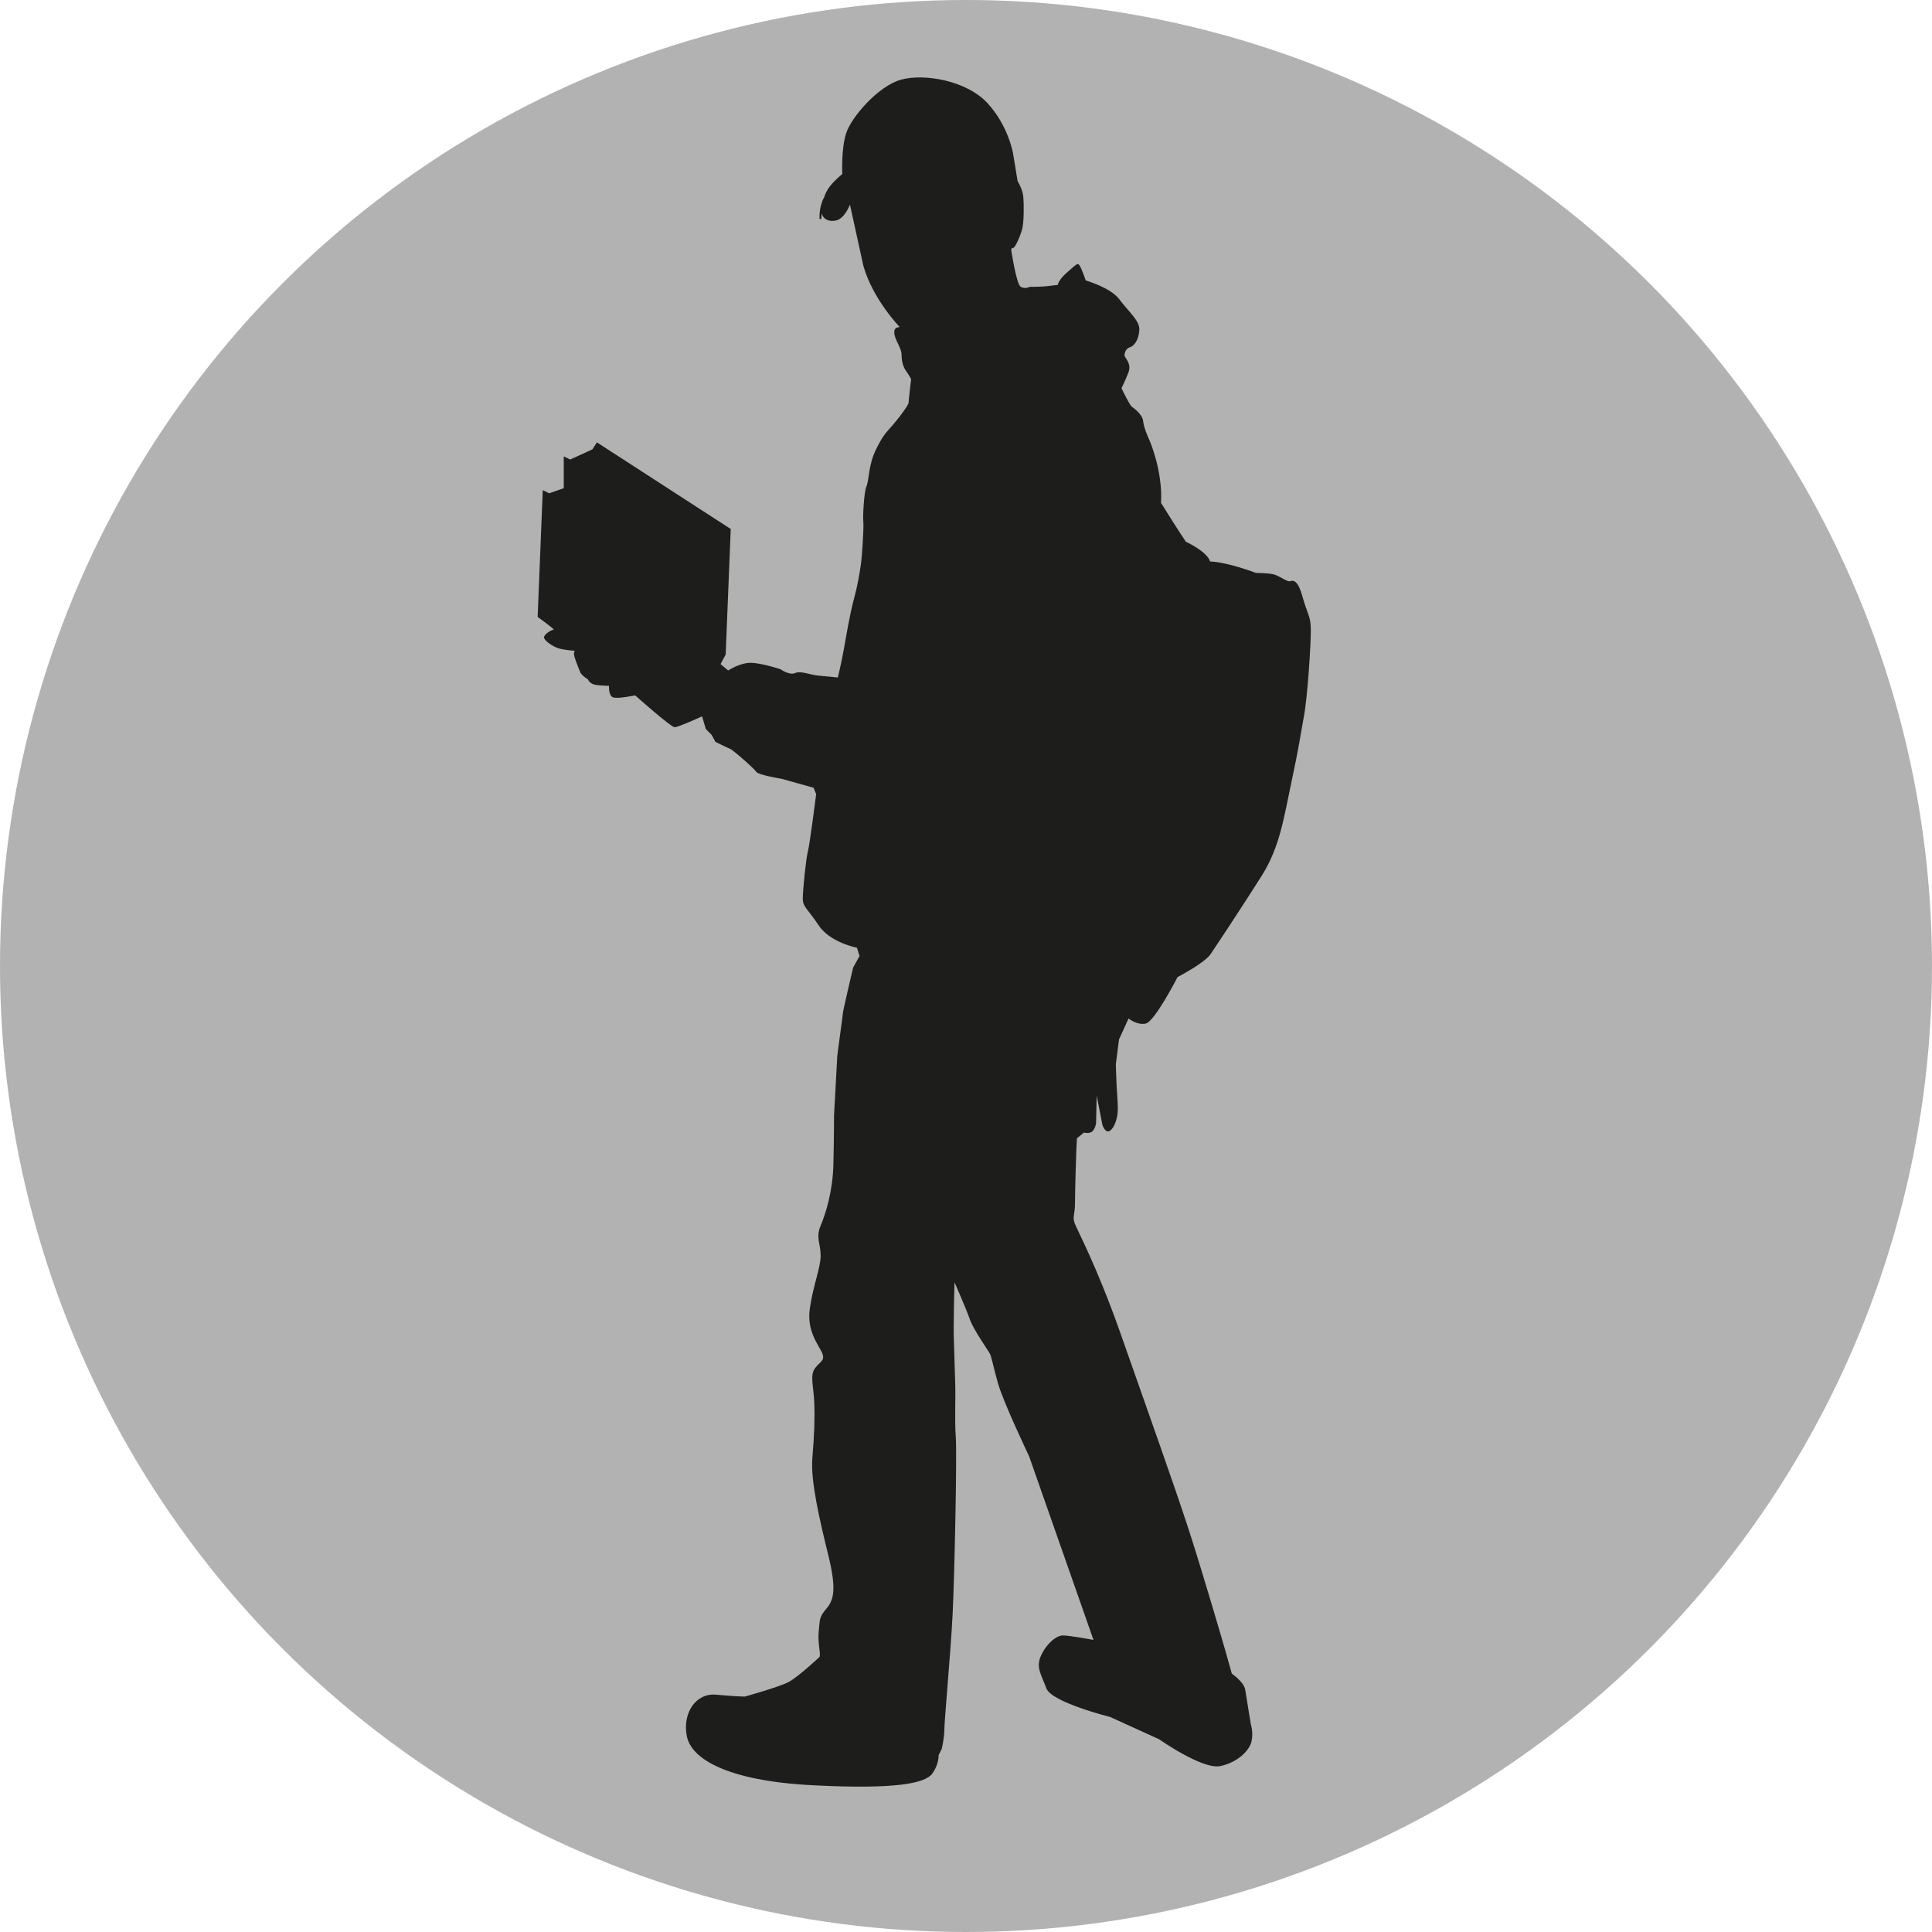 <?xml version="1.0" encoding="utf-8"?>
<!-- Generator: Adobe Illustrator 15.0.2, SVG Export Plug-In . SVG Version: 6.00 Build 0)  -->
<!DOCTYPE svg PUBLIC "-//W3C//DTD SVG 1.1//EN" "http://www.w3.org/Graphics/SVG/1.1/DTD/svg11.dtd">
<svg version="1.1" id="Ebene_1" xmlns="http://www.w3.org/2000/svg" xmlns:xlink="http://www.w3.org/1999/xlink" x="0px" y="0px"
	 width="100px" height="100px" viewBox="0 0 100 100" enable-background="new 0 0 100 100" xml:space="preserve">
<circle fill="#B2B2B2" cx="50" cy="50" r="50"/>
<path fill="#1D1D1B" d="M67.415,30.879c-0.263-0.957-0.525-0.825-0.659-0.793c-0.131,0.034-0.56-0.297-0.856-0.363
	c-0.297-0.068-0.891-0.068-0.891-0.068s-1.45-0.559-2.374-0.593c-0.164-0.527-1.256-1.022-1.256-1.022s-0.081-0.125-0.223-0.343
	c0,0.001,0,0.002,0,0.005c-0.233-0.359-0.63-0.973-1.063-1.674c0.1-1.648-0.593-3.232-0.593-3.232s-0.297-0.627-0.33-0.991
	c-0.032-0.36-0.496-0.691-0.594-0.757c-0.022-0.015-0.062-0.075-0.11-0.153c-0.034-0.058-0.07-0.122-0.11-0.195
	c-0.015-0.025-0.028-0.055-0.042-0.081c-0.028-0.055-0.058-0.109-0.084-0.162c-0.014-0.025-0.027-0.054-0.041-0.078
	c-0.034-0.067-0.063-0.126-0.087-0.173c-0.009-0.02-0.017-0.035-0.022-0.05c-0.016-0.029-0.032-0.064-0.032-0.064l0.002-0.002l0,0
	c0-0.003,0.198-0.396,0.362-0.823c0.164-0.43-0.166-0.727-0.198-0.825c-0.034-0.099,0.032-0.397,0.262-0.463
	c0.231-0.066,0.464-0.395,0.496-0.89c0.031-0.494-0.56-0.957-1.024-1.583c-0.46-0.625-1.748-0.989-1.748-0.989
	s-0.23-0.66-0.331-0.792c-0.1-0.133-0.163-0.033-0.625,0.363c-0.461,0.396-0.496,0.659-0.496,0.659s-0.33,0.034-0.593,0.068
	c-0.265,0.032-0.858,0.032-0.858,0.032s-0.23,0.13-0.462,0c-0.231-0.132-0.495-1.914-0.495-1.914s0-0.101,0.099-0.101
	c0.102,0,0.362-0.593,0.464-0.955c0.099-0.363,0.099-1.288,0.064-1.684C52.934,9.8,52.67,9.37,52.67,9.37l-0.233-1.418
	c0,0-0.229-1.419-1.318-2.605c-1.09-1.19-3.299-1.553-4.486-1.222c-1.187,0.332-2.572,1.946-2.837,2.772
	c-0.264,0.822-0.199,2.111-0.199,2.111c-0.625,0.523-0.814,0.823-0.941,1.209c-0.273,0.476-0.24,1.089-0.238,1.117l0.098-0.005
	c0-0.002-0.005-0.123,0.01-0.296c0.077,0.327,0.398,0.455,0.741,0.381c0.462-0.099,0.726-0.824,0.726-0.824l0.009,0.042V10.63
	l0.685,3.125c0.494,1.75,1.879,3.167,1.879,3.167s0,0-0.133,0.033c-0.13,0.033-0.197,0.198-0.098,0.495
	c0.098,0.296,0.331,0.626,0.331,0.923s0.066,0.594,0.23,0.826c0.167,0.23,0.263,0.428,0.263,0.428s-0.131,1.122-0.131,1.22
	c0,0.1-0.396,0.661-0.792,1.122c-0.396,0.462-0.495,0.495-0.891,1.287c-0.397,0.792-0.364,1.616-0.496,1.914
	c-0.131,0.296-0.197,1.583-0.163,1.847c0.031,0.264-0.068,1.813-0.133,2.244c-0.066,0.429-0.165,1.055-0.363,1.782
	c-0.199,0.726-0.397,1.914-0.528,2.639c-0.133,0.726-0.296,1.386-0.296,1.386s-0.627-0.067-1.024-0.1
	c-0.396-0.032-0.89-0.263-1.188-0.131c-0.297,0.131-0.757-0.198-0.757-0.198s-0.991-0.331-1.552-0.331s-1.155,0.396-1.155,0.396
	l-0.395-0.33l0.265-0.494l0.263-6.499l-6.928-4.485l-0.231,0.362l-1.154,0.528l-0.33-0.166v1.562v0.088l-0.758,0.263l-0.329-0.164
	l-0.265,6.564c0,0,0.923,0.66,0.825,0.66c-0.098,0-0.494,0.23-0.494,0.397c0,0.163,0.429,0.459,0.726,0.559
	c0.296,0.1,0.856,0.133,0.856,0.133s0,0-0.032,0.132c-0.033,0.131,0.263,0.824,0.33,0.99c0.066,0.162,0.396,0.363,0.396,0.363
	s0.032,0.13,0.229,0.231c0.199,0.098,0.858,0.098,0.858,0.098s-0.032,0.496,0.198,0.594c0.231,0.1,1.155-0.098,1.155-0.098
	s1.847,1.648,2.045,1.648c0.199,0,1.418-0.562,1.418-0.562l0.198,0.66l0.297,0.298l0.198,0.363c0,0,0.592,0.295,0.759,0.362
	c0.165,0.066,1.252,1.023,1.353,1.188c0.099,0.165,1.32,0.364,1.32,0.364l1.649,0.461l0.132,0.33c0,0-0.33,2.606-0.429,2.97
	c-0.099,0.363-0.263,2.011-0.263,2.439c0,0.429,0.23,0.496,0.825,1.387c0.593,0.89,1.979,1.155,1.979,1.155l0.133,0.43l-0.331,0.595
	c0,0-0.528,2.243-0.528,2.342c0,0.098-0.296,2.178-0.296,2.275c0,0.099-0.165,3.034-0.165,3.034s0,1.156-0.033,2.541
	c-0.033,1.387-0.396,2.539-0.66,3.168c-0.264,0.625,0,0.922,0,1.549c0,0.626-0.397,1.582-0.56,2.739
	c-0.166,1.152,0.428,1.848,0.626,2.274c0.198,0.431-0.099,0.462-0.364,0.824c-0.264,0.363-0.065,0.924-0.032,1.782
	c0.032,0.858,0,1.682-0.099,2.872c-0.099,1.187,0.395,3.264,0.825,5.013c0.429,1.75,0.296,2.31-0.099,2.771
	c-0.396,0.461-0.331,0.593-0.396,1.188c-0.066,0.594,0.132,1.219,0.033,1.319c0,0-1.089,1.021-1.583,1.285s-2.276,0.758-2.276,0.758
	s-0.428,0-1.484-0.098s-1.75,0.957-1.518,2.145c0.231,1.187,2.111,2.309,6.465,2.54c4.357,0.23,5.873-0.099,6.237-0.596
	c0.362-0.492,0.329-0.955,0.329-0.955l0.165-0.331c0,0,0.133-0.559,0.133-0.988c0-0.429,0.329-4.024,0.429-5.971
	c0.098-1.949,0.231-8.248,0.164-9.173c-0.066-0.924,0-1.979-0.032-2.87c-0.034-0.889-0.034-1.35-0.067-2.144
	c-0.031-0.792,0.032-3.003,0.032-3.003s0.626,1.419,0.793,1.914c0.165,0.494,0.923,1.583,1.022,1.749
	c0.099,0.165,0.165,0.595,0.432,1.551c0.263,0.958,1.616,3.794,1.616,3.794l3.331,9.501c0,0-1.252-0.23-1.582-0.23
	s-0.826,0.395-1.122,1.021c-0.297,0.628,0,0.991,0.265,1.716c0.262,0.725,3.299,1.483,3.299,1.483l2.539,1.155
	c0,0,2.243,1.582,3.168,1.387c0.923-0.198,1.518-0.825,1.615-1.287c0.101-0.462-0.034-0.858-0.034-0.858s-0.229-1.418-0.296-1.815
	c-0.065-0.395-0.692-0.824-0.692-0.824l-0.362-1.286c0,0-1.089-3.759-1.847-6.103c-0.76-2.342-2.245-6.498-3.53-10.161
	c-1.286-3.662-2.309-5.476-2.408-5.805c-0.101-0.331,0.031-0.362,0.031-1.057c0-0.691,0.068-2.672,0.068-2.672l0.032-0.625
	l0.363-0.298c0,0,0.23,0.067,0.395-0.031c0.166-0.101,0.232-0.43,0.232-0.43l0.032-1.452l0.297,1.52c0,0,0.132,0.394,0.331,0.329
	c0.198-0.067,0.362-0.429,0.428-0.759c0.066-0.33,0.032-0.727,0-1.187c-0.034-0.465-0.065-1.519-0.065-1.519l0.164-1.288
	l0.495-1.088c0,0,0.43,0.362,0.889,0.264c0.462-0.1,1.649-2.408,1.649-2.408s0.017-0.009,0.021-0.012c0,0,0,0,0,0.002
	c0.051-0.028,0.206-0.111,0.398-0.222c0.021-0.011,0.036-0.021,0.057-0.033c0.06-0.034,0.119-0.069,0.183-0.109
	c0.034-0.021,0.068-0.04,0.104-0.061c0.055-0.034,0.106-0.068,0.164-0.105c0.041-0.026,0.078-0.052,0.119-0.079
	c0.051-0.033,0.096-0.068,0.145-0.101c0.04-0.03,0.083-0.06,0.123-0.089c0.046-0.036,0.087-0.07,0.128-0.105
	c0.029-0.025,0.065-0.052,0.091-0.077c0.062-0.059,0.116-0.113,0.153-0.166c0.295-0.428,1.712-2.572,2.671-4.09
	c0.956-1.518,1.154-3.069,1.55-4.916c0.396-1.846,0.43-2.243,0.626-3.3c0.2-1.055,0.363-3.727,0.363-4.485
	C67.846,31.868,67.681,31.835,67.415,30.879z"/>
</svg>
